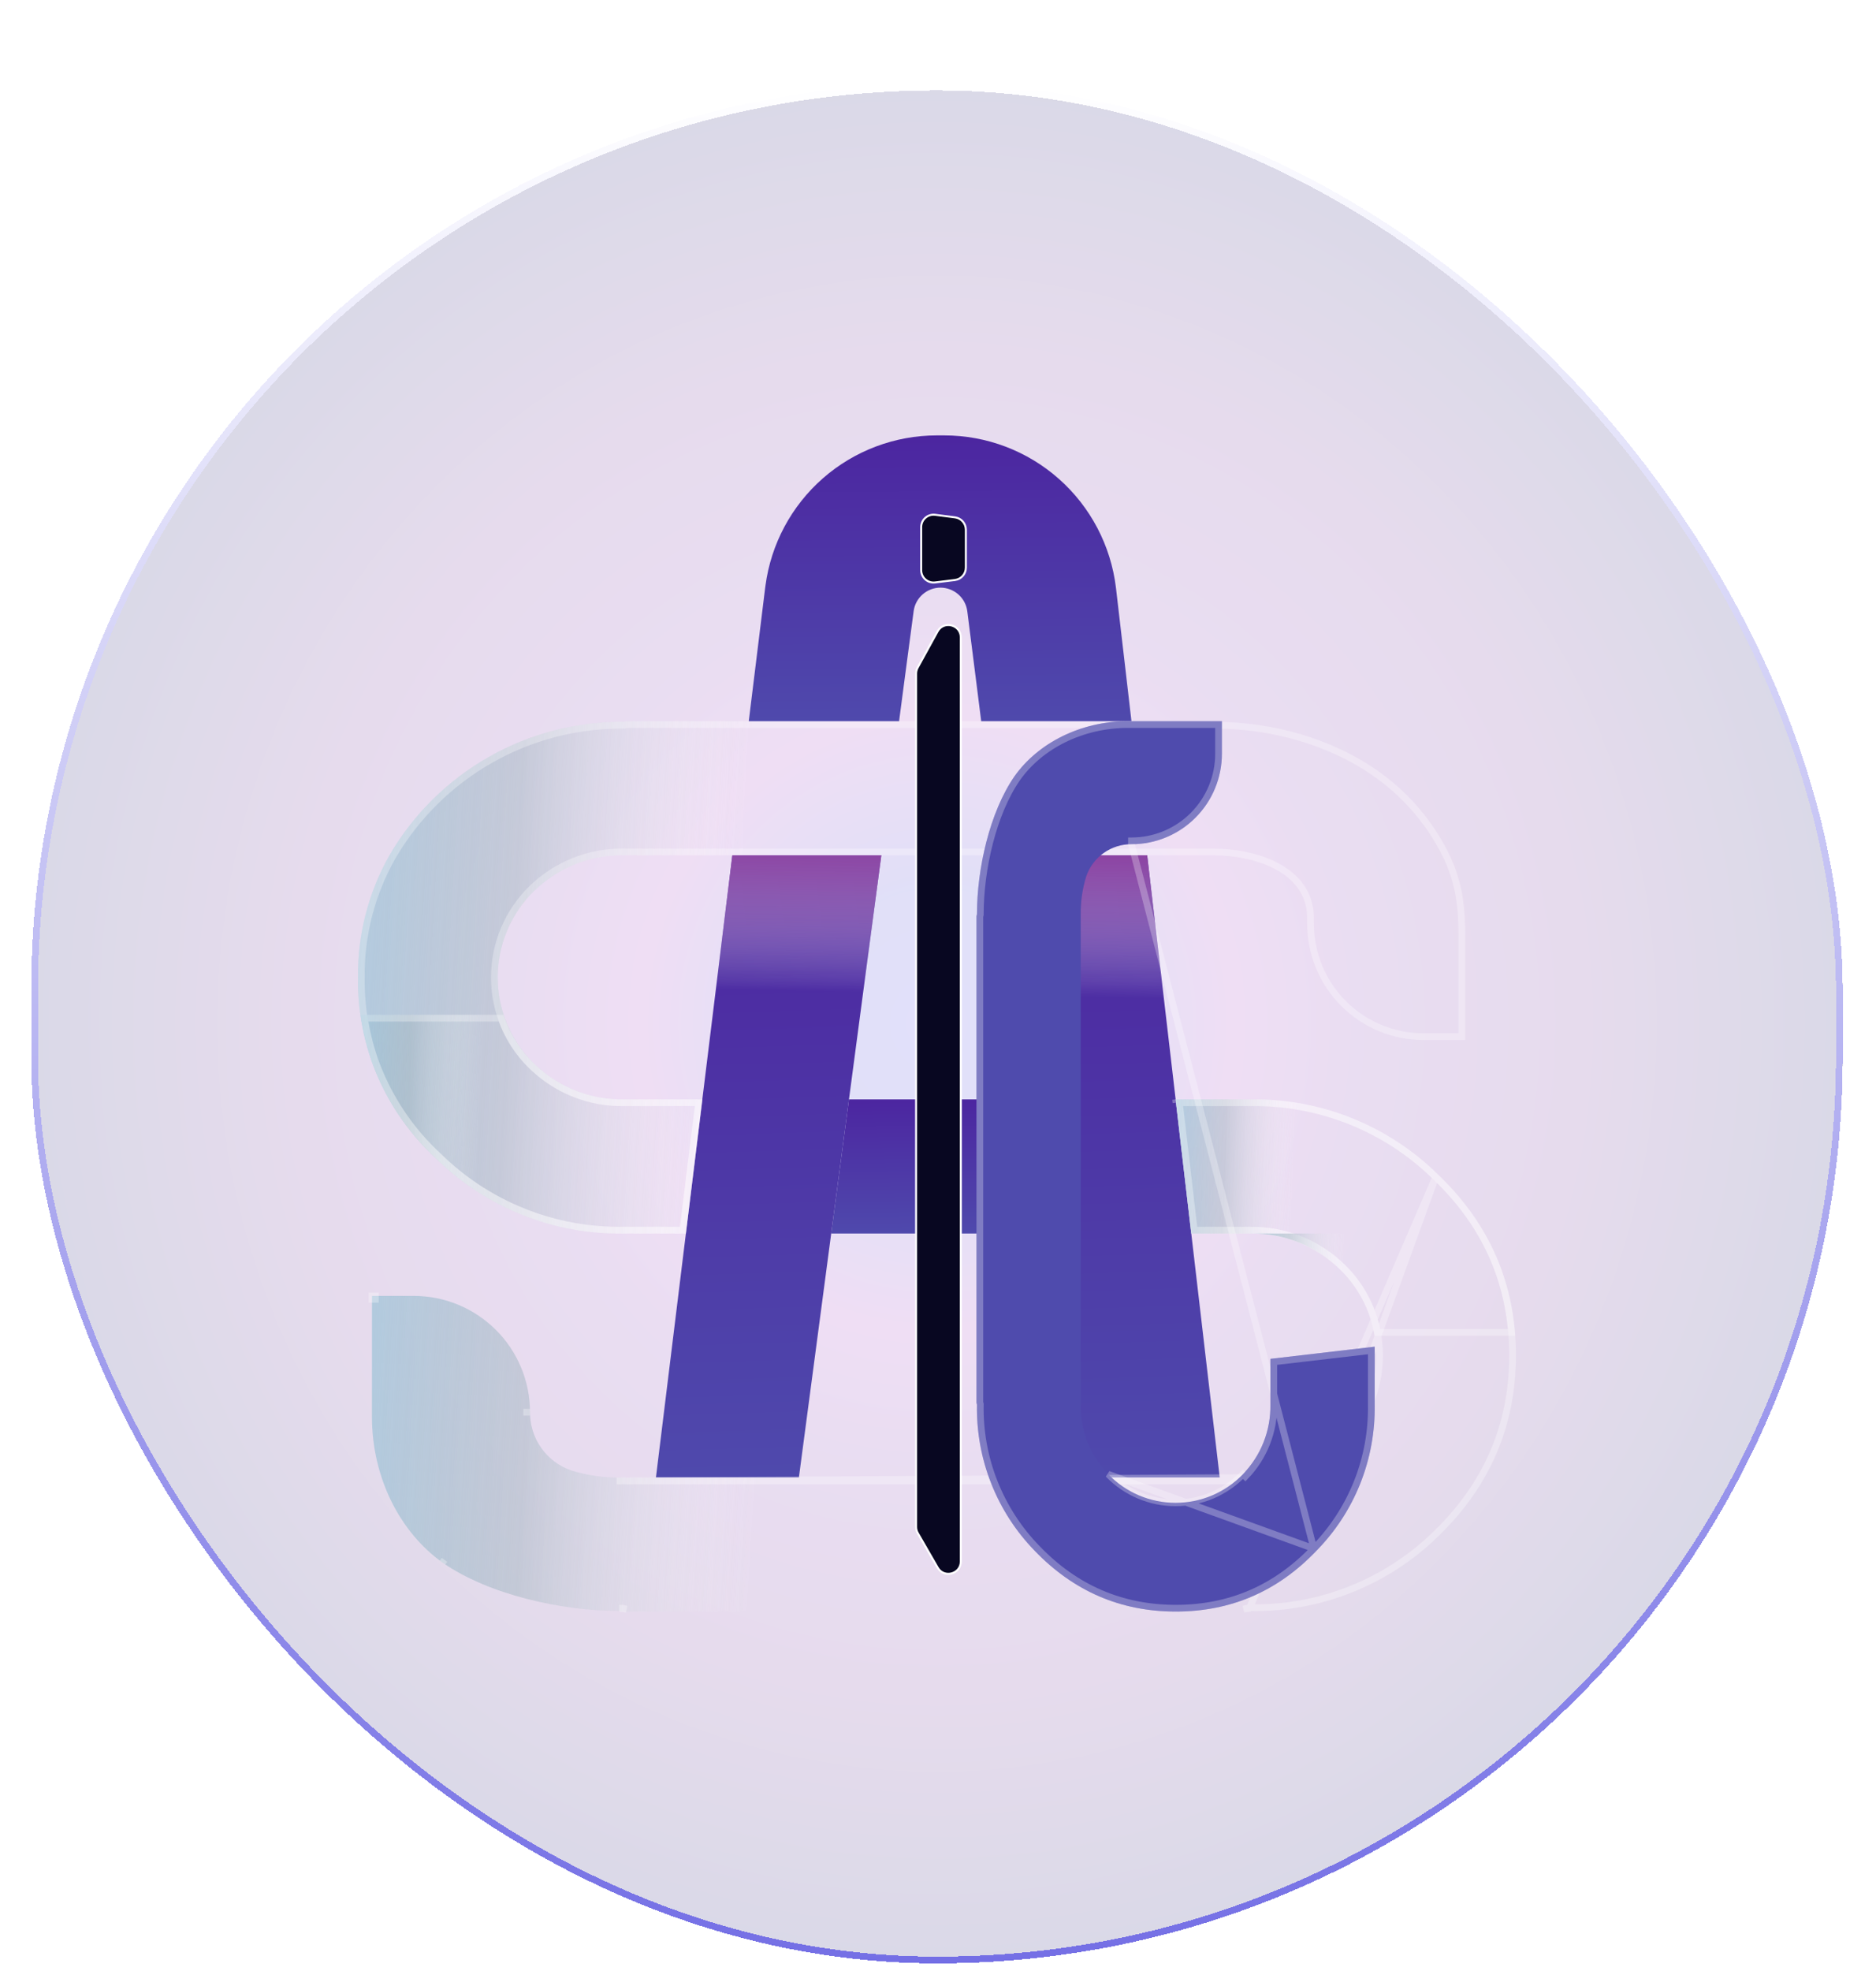 <svg width="60" height="63" viewBox="0 0 60 63" fill="none" xmlns="http://www.w3.org/2000/svg">
<g filter="url(#filter0_bdi_145_6695)">
<rect x="1" y="0.96" width="57.934" height="60.079" rx="28.967" fill="url(#paint0_radial_145_6695)" fill-opacity="0.19" shape-rendering="crispEdges"/>
<rect x="1.107" y="1.067" width="57.719" height="59.865" rx="28.86" stroke="url(#paint1_linear_145_6695)" stroke-width="0.215" shape-rendering="crispEdges"/>
<path d="M32.909 33.424H27.152L26.584 37.711H33.451L32.909 33.424Z" fill="url(#paint2_linear_145_6695)"/>
<path d="M35.691 17.068L36.024 19.927L36.188 21.339H31.382L31.204 19.927L30.937 17.824C30.911 17.615 30.809 17.423 30.651 17.284C30.493 17.145 30.29 17.068 30.079 17.067C29.869 17.067 29.666 17.144 29.509 17.282C29.351 17.42 29.248 17.611 29.221 17.819L28.941 19.927L28.755 21.339H23.947L24.121 19.927L24.473 17.067L24.482 17.003C24.658 15.674 25.312 14.454 26.32 13.571C27.329 12.688 28.624 12.201 29.964 12.201H30.2C31.552 12.201 32.857 12.696 33.869 13.593C34.88 14.489 35.529 15.726 35.691 17.067V17.068Z" fill="url(#paint3_linear_145_6695)"/>
<path d="M26.586 25.622H23.422L22.463 33.421L21.937 37.708L20.979 45.508H25.551L26.585 37.708L27.153 33.421L28.187 25.622H26.586Z" fill="url(#paint4_linear_145_6695)"/>
<path d="M38.1 37.708L37.6 33.421L36.69 25.622H31.924L32.91 33.421L33.452 37.708L34.438 45.508H39.01L38.1 37.708Z" fill="url(#paint5_linear_145_6695)"/>
<path style="mix-blend-mode:multiply" d="M27.429 31.35L28.188 25.622H23.422L22.719 31.35H27.429Z" fill="url(#paint6_linear_145_6695)"/>
<path style="mix-blend-mode:multiply" d="M37.358 31.35L36.69 25.622H31.924L32.648 31.35H37.358Z" fill="url(#paint7_linear_145_6695)"/>
<path d="M45.525 31.526H46.863V28.202C46.863 27.427 46.811 26.49 46.302 25.495C45.788 24.486 45.037 23.616 44.115 22.958C44.108 22.954 44.102 22.949 44.096 22.944C42.598 21.886 40.702 21.358 38.847 21.358L38.745 21.337H20.037L19.953 21.358C18.438 21.343 16.946 21.731 15.63 22.48C14.313 23.229 13.217 24.313 12.456 25.623C11.78 26.814 11.433 28.164 11.45 29.534C11.434 30.618 11.648 31.693 12.077 32.688C12.506 33.683 13.142 34.576 13.941 35.308C14.732 36.089 15.672 36.703 16.704 37.116C17.737 37.529 18.841 37.731 19.953 37.711H21.937L22.465 33.423H19.953C18.913 33.441 17.907 33.054 17.148 32.344C17.129 32.327 17.11 32.309 17.091 32.291C16.72 31.932 16.425 31.501 16.224 31.026C16.022 30.55 15.918 30.039 15.918 29.523C15.918 29.006 16.022 28.495 16.224 28.019C16.425 27.544 16.72 27.113 17.091 26.754C17.471 26.387 17.919 26.098 18.41 25.903C18.901 25.709 19.425 25.614 19.953 25.623H38.826C40.045 25.623 41.807 26.116 41.807 27.63V27.808C41.807 28.296 41.903 28.78 42.09 29.231C42.277 29.682 42.55 30.092 42.896 30.437C43.241 30.782 43.651 31.056 44.102 31.243C44.553 31.43 45.036 31.526 45.525 31.526Z" fill="url(#paint8_linear_145_6695)" style="mix-blend-mode:multiply"/>
<path d="M46.206 25.544L46.206 25.544C46.704 26.516 46.755 27.433 46.755 28.202V31.419H45.525C45.051 31.419 44.581 31.326 44.143 31.144C43.705 30.963 43.307 30.697 42.972 30.361C42.636 30.026 42.37 29.628 42.189 29.19C42.008 28.752 41.914 28.282 41.914 27.808V27.63C41.914 26.821 41.44 26.288 40.824 25.964C40.211 25.641 39.447 25.516 38.826 25.516H19.954C19.412 25.506 18.874 25.604 18.37 25.804C17.866 26.003 17.406 26.3 17.017 26.677C16.635 27.046 16.332 27.489 16.125 27.977C15.918 28.466 15.811 28.992 15.811 29.523C15.811 30.053 15.918 30.579 16.125 31.068C16.332 31.556 16.635 31.999 17.017 32.368L17.017 32.368L17.019 32.37C17.024 32.374 17.03 32.38 17.037 32.387C17.049 32.398 17.063 32.412 17.076 32.423C17.855 33.152 18.887 33.549 19.954 33.53H22.344L21.842 37.603L19.953 37.603L19.951 37.603C18.854 37.623 17.764 37.424 16.744 37.016C15.725 36.609 14.798 36.002 14.016 35.231L14.016 35.231L14.013 35.229C13.225 34.507 12.599 33.627 12.175 32.645C11.752 31.664 11.541 30.604 11.557 29.536H11.557L11.557 29.533C11.54 28.182 11.882 26.851 12.549 25.676C13.301 24.383 14.382 23.313 15.683 22.573C16.983 21.833 18.456 21.451 19.952 21.465L19.966 21.465L19.979 21.462L20.05 21.444H38.734L38.826 21.463L38.837 21.465H38.847C40.68 21.465 42.552 21.986 44.028 23.027C44.037 23.035 44.046 23.041 44.055 23.047C44.962 23.695 45.7 24.551 46.206 25.544Z" stroke="white" stroke-opacity="0.29" stroke-width="0.215"/>
<g style="mix-blend-mode:multiply">
<path d="M17.149 32.346C17.13 32.329 17.111 32.311 17.092 32.293C16.638 31.859 16.298 31.319 16.103 30.722H11.532C11.608 31.276 11.744 31.821 11.939 32.346C12.371 33.474 13.057 34.488 13.941 35.31C14.733 36.091 15.673 36.705 16.705 37.118C17.738 37.531 18.842 37.733 19.954 37.713H21.938L22.466 33.425H19.954C18.914 33.444 17.908 33.057 17.149 32.346Z" fill="url(#paint9_linear_145_6695)" style="mix-blend-mode:multiply"/>
<path d="M17.018 32.371L17.018 32.371L17.019 32.372C17.024 32.376 17.029 32.382 17.035 32.387C17.048 32.399 17.063 32.413 17.076 32.425C17.856 33.154 18.888 33.551 19.955 33.532H22.345L21.843 37.605H19.954V37.605L19.952 37.605C18.855 37.625 17.764 37.426 16.745 37.018C15.726 36.611 14.798 36.004 14.017 35.233L14.017 35.233L14.015 35.231C13.142 34.42 12.466 33.42 12.039 32.308C11.862 31.829 11.733 31.334 11.656 30.829H16.026C16.229 31.414 16.57 31.943 17.018 32.371Z" stroke="white" stroke-opacity="0.29" stroke-width="0.215"/>
</g>
<path d="M45.992 35.826C45.2 35.046 44.261 34.432 43.228 34.02C42.196 33.607 41.091 33.405 39.98 33.425H37.6L38.1 37.712H39.98C40.508 37.703 41.032 37.798 41.523 37.992C42.015 38.187 42.463 38.476 42.842 38.843C43.213 39.202 43.508 39.632 43.71 40.108C43.912 40.584 44.016 41.095 44.016 41.611C44.016 42.128 43.912 42.639 43.71 43.115C43.508 43.591 43.213 44.021 42.842 44.38C42.463 44.748 42.015 45.037 41.523 45.231C41.032 45.425 40.508 45.52 39.98 45.511H19.83C19.301 45.517 18.775 45.44 18.27 45.284C17.884 45.151 17.548 44.9 17.312 44.566C17.075 44.233 16.95 43.833 16.952 43.424C16.952 42.936 16.856 42.452 16.669 42.001C16.482 41.55 16.209 41.14 15.863 40.795C15.518 40.45 15.108 40.176 14.657 39.989C14.206 39.802 13.723 39.706 13.234 39.706H11.896V43.569C11.896 45.511 12.79 47.262 14.154 48.23C15.637 49.262 17.977 49.778 19.83 49.778L19.913 49.798H39.897L39.98 49.778C41.09 49.799 42.193 49.599 43.225 49.19C44.257 48.781 45.198 48.172 45.992 47.397C47.653 45.795 48.484 43.864 48.484 41.601C48.484 39.339 47.654 37.414 45.992 35.826Z" fill="url(#paint10_linear_145_6695)" style="mix-blend-mode:multiply"/>
<path d="M45.918 35.904L45.917 35.903C45.135 35.133 44.208 34.526 43.188 34.119C42.169 33.712 41.079 33.513 39.982 33.532L39.98 33.532L37.721 33.532L38.196 37.605H39.979C40.521 37.596 41.059 37.694 41.563 37.893C42.067 38.092 42.527 38.389 42.916 38.766C43.298 39.135 43.602 39.577 43.809 40.066C44.016 40.555 44.123 41.081 44.123 41.611C44.123 42.142 44.016 42.668 43.809 43.157C43.602 43.646 43.298 44.088 42.916 44.457M45.918 35.904L42.842 44.38M45.918 35.904C47.559 37.471 48.377 39.369 48.377 41.601C48.376 43.834 47.558 45.738 45.918 47.319L45.918 47.32C45.133 48.085 44.204 48.687 43.185 49.09C42.166 49.494 41.078 49.691 39.982 49.671L39.968 49.67M45.918 35.904L39.968 49.67M42.916 44.457L42.842 44.38M42.916 44.457C42.916 44.457 42.917 44.457 42.917 44.457L42.842 44.38M42.916 44.457C42.527 44.834 42.067 45.131 41.563 45.331C41.059 45.53 40.521 45.628 39.979 45.619M42.842 44.38C42.463 44.748 42.015 45.037 41.523 45.231C41.032 45.425 40.508 45.52 39.98 45.511M39.979 45.619H39.98V45.511M39.979 45.619H19.83M39.979 45.619C39.978 45.619 39.978 45.619 39.978 45.619L39.98 45.511M39.98 45.511L19.83 45.619M19.83 45.619H19.83V45.511L19.831 45.619C19.831 45.619 19.831 45.619 19.83 45.619ZM39.968 49.67L39.955 49.674L39.968 49.67ZM12.004 39.706H11.896V39.813H12.004V39.706ZM16.845 43.423C16.845 43.423 16.845 43.423 16.845 43.424C16.845 43.424 16.845 43.424 16.845 43.424H16.952L16.845 43.423ZM14.216 48.142C14.216 48.142 14.216 48.142 14.216 48.142L14.154 48.23L14.216 48.142C14.216 48.142 14.216 48.142 14.216 48.142ZM37.6 33.425L37.612 33.532L37.6 33.425ZM19.913 49.798L19.938 49.693L19.925 49.69H19.913V49.798ZM39.885 49.69L39.872 49.693L39.897 49.798V49.69H39.885Z" stroke="white" stroke-opacity="0.29" stroke-width="0.215"/>
<g style="mix-blend-mode:multiply">
<path d="M43.961 40.978H48.459C48.318 38.984 47.495 37.267 45.991 35.826C45.199 35.046 44.259 34.432 43.227 34.02C42.194 33.607 41.09 33.405 39.978 33.425H37.599L38.099 37.712H39.978C40.506 37.703 41.031 37.798 41.522 37.992C42.013 38.187 42.461 38.476 42.841 38.843C43.439 39.412 43.833 40.162 43.961 40.978Z" fill="url(#paint11_linear_145_6695)" style="mix-blend-mode:multiply"/>
<path d="M45.916 35.903L45.916 35.903L45.917 35.904C47.374 37.299 48.181 38.953 48.343 40.871H44.052C43.906 40.067 43.508 39.329 42.915 38.766C42.526 38.389 42.066 38.092 41.562 37.893C41.058 37.694 40.519 37.596 39.977 37.605H38.194L37.719 33.532H39.978V33.532L39.98 33.532C41.078 33.513 42.168 33.712 43.187 34.119C44.206 34.526 45.134 35.133 45.916 35.903Z" stroke="white" stroke-opacity="0.29" stroke-width="0.215"/>
</g>
<path style="mix-blend-mode:multiply" d="M42.842 44.379C42.823 44.396 42.804 44.414 42.785 44.432H47.995C48.326 43.532 48.491 42.581 48.484 41.622V41.579C48.468 40.544 48.045 39.557 47.306 38.833C46.568 38.108 45.573 37.705 44.538 37.711H39.98C40.508 37.702 41.033 37.797 41.524 37.991C42.015 38.185 42.463 38.474 42.842 38.842C43.213 39.201 43.508 39.631 43.71 40.107C43.911 40.582 44.015 41.094 44.015 41.61C44.015 42.127 43.911 42.638 43.71 43.114C43.508 43.589 43.213 44.019 42.842 44.379L42.842 44.379Z" fill="url(#paint12_linear_145_6695)"/>
<path d="M29.3 47.09C29.3 47.16 29.318 47.228 29.353 47.288L29.989 48.39C30.192 48.742 30.73 48.598 30.73 48.192L30.73 18.66C30.73 18.249 30.183 18.109 29.985 18.468L29.349 19.624C29.317 19.682 29.3 19.748 29.3 19.815L29.3 47.09Z" fill="#080721" stroke="white" stroke-width="0.064"/>
<path d="M30.891 16.429C30.891 16.629 30.741 16.798 30.543 16.823L29.908 16.901C29.671 16.931 29.462 16.746 29.462 16.508L29.462 15.132C29.462 14.893 29.673 14.708 29.91 14.739L30.545 14.821C30.743 14.847 30.891 15.015 30.891 15.215L30.891 16.429Z" fill="#080721" stroke="white" stroke-width="0.064"/>
<g style="mix-blend-mode:screen">
<path d="M42.098 47.857C42.705 47.241 43.183 46.51 43.504 45.707C43.824 44.904 43.981 44.045 43.966 43.18L43.966 41.329L40.631 41.718L40.631 43.18C40.638 43.591 40.564 43.999 40.413 44.381C40.262 44.763 40.037 45.111 39.752 45.406C39.472 45.695 39.138 45.925 38.768 46.082C38.398 46.239 38 46.319 37.598 46.319C37.196 46.319 36.799 46.239 36.429 46.082C36.059 45.925 35.724 45.695 35.445 45.406C35.159 45.111 34.934 44.763 34.783 44.381C34.632 43.999 34.558 43.591 34.565 43.18L34.565 27.507C34.56 27.096 34.62 26.686 34.742 26.294C34.845 25.993 35.04 25.732 35.3 25.548C35.559 25.364 35.87 25.266 36.188 25.268C36.568 25.268 36.944 25.194 37.295 25.048C37.646 24.903 37.965 24.69 38.233 24.421C38.502 24.153 38.715 23.834 38.86 23.483C39.005 23.132 39.08 22.756 39.08 22.377L39.08 21.336L36.076 21.336C34.565 21.336 33.203 22.031 32.45 23.092C31.648 24.245 31.246 26.066 31.246 27.507L31.231 27.571L31.231 43.116L31.246 43.18C31.23 44.043 31.385 44.901 31.703 45.704C32.021 46.507 32.495 47.239 33.098 47.857C34.344 49.149 35.846 49.795 37.606 49.795C39.366 49.795 40.863 49.149 42.098 47.857Z" fill="url(#paint13_angular_145_6695)" style="mix-blend-mode:multiply"/>
<path d="M42.02 47.783L42.022 47.782C42.618 47.176 43.088 46.457 43.404 45.667C43.719 44.877 43.874 44.032 43.858 43.182L43.858 43.18L43.858 41.45L40.739 41.814L40.739 43.179C40.746 43.604 40.669 44.025 40.513 44.42C40.357 44.815 40.124 45.176 39.829 45.481C39.829 45.481 39.829 45.481 39.829 45.481L39.752 45.406C39.472 45.695 39.138 45.925 38.768 46.082C38.398 46.239 38 46.319 37.598 46.319C37.196 46.319 36.799 46.239 36.429 46.082C36.059 45.925 35.724 45.695 35.445 45.406L42.02 47.783ZM42.02 47.783C40.806 49.054 39.336 49.688 37.606 49.688C35.876 49.687 34.401 49.054 33.176 47.782L33.175 47.782C32.582 47.174 32.116 46.454 31.803 45.665C31.49 44.875 31.337 44.031 31.353 43.182L31.354 43.168L31.35 43.155L31.338 43.103L31.338 27.584L31.35 27.532L31.353 27.52L31.353 27.507C31.353 26.079 31.752 24.283 32.538 23.154C33.269 22.123 34.597 21.443 36.076 21.443L38.973 21.443L38.973 22.377C38.973 22.742 38.901 23.104 38.761 23.442C38.621 23.78 38.416 24.087 38.157 24.346C37.899 24.604 37.592 24.809 37.254 24.949C36.916 25.089 36.554 25.161 36.189 25.161C36.188 25.161 36.188 25.161 36.188 25.161L36.188 25.268L42.02 47.783Z" stroke="white" stroke-opacity="0.27" stroke-width="0.215"/>
</g>
</g>
<defs>
<filter id="filter0_bdi_145_6695" x="-2.884" y="-2.924" width="65.701" height="67.847" filterUnits="userSpaceOnUse" color-interpolation-filters="sRGB">
<feFlood flood-opacity="0" result="BackgroundImageFix"/>
<feGaussianBlur in="BackgroundImageFix" stdDeviation="1.942"/>
<feComposite in2="SourceAlpha" operator="in" result="effect1_backgroundBlur_145_6695"/>
<feColorMatrix in="SourceAlpha" type="matrix" values="0 0 0 0 0 0 0 0 0 0 0 0 0 0 0 0 0 0 127 0" result="hardAlpha"/>
<feOffset dy="0.858"/>
<feGaussianBlur stdDeviation="0.429"/>
<feComposite in2="hardAlpha" operator="out"/>
<feColorMatrix type="matrix" values="0 0 0 0 0 0 0 0 0 0 0 0 0 0 0 0 0 0 0.25 0"/>
<feBlend mode="normal" in2="effect1_backgroundBlur_145_6695" result="effect2_dropShadow_145_6695"/>
<feBlend mode="normal" in="SourceGraphic" in2="effect2_dropShadow_145_6695" result="shape"/>
<feColorMatrix in="SourceAlpha" type="matrix" values="0 0 0 0 0 0 0 0 0 0 0 0 0 0 0 0 0 0 127 0" result="hardAlpha"/>
<feOffset dy="0.858"/>
<feGaussianBlur stdDeviation="0.429"/>
<feComposite in2="hardAlpha" operator="arithmetic" k2="-1" k3="1"/>
<feColorMatrix type="matrix" values="0 0 0 0 0 0 0 0 0 0 0 0 0 0 0 0 0 0 0.25 0"/>
<feBlend mode="normal" in2="shape" result="effect3_innerShadow_145_6695"/>
</filter>
<radialGradient id="paint0_radial_145_6695" cx="0" cy="0" r="1" gradientUnits="userSpaceOnUse" gradientTransform="translate(29.967 31) rotate(90) scale(30.04 28.967)">
<stop stop-color="#635DE5"/>
<stop offset="0.145" stop-color="#5C57D6"/>
<stop offset="0.325" stop-color="#A950C4"/>
<stop offset="0.465" stop-color="#894AB6"/>
<stop offset="0.705" stop-color="#7A409E"/>
<stop offset="1" stop-color="#37347F"/>
</radialGradient>
<linearGradient id="paint1_linear_145_6695" x1="29.967" y1="0.96" x2="29.967" y2="61.039" gradientUnits="userSpaceOnUse">
<stop stop-color="white"/>
<stop offset="1" stop-color="#746FE5"/>
</linearGradient>
<linearGradient id="paint2_linear_145_6695" x1="30.338" y1="37.923" x2="30.289" y2="30.59" gradientUnits="userSpaceOnUse">
<stop stop-color="#4F4BAD"/>
<stop offset="1" stop-color="#4A0E98"/>
</linearGradient>
<linearGradient id="paint3_linear_145_6695" x1="30.639" y1="21.793" x2="30.513" y2="6.161" gradientUnits="userSpaceOnUse">
<stop stop-color="#4F4BAD"/>
<stop offset="1" stop-color="#4A0E98"/>
</linearGradient>
<linearGradient id="paint4_linear_145_6695" x1="24.92" y1="46.494" x2="23.907" y2="12.507" gradientUnits="userSpaceOnUse">
<stop stop-color="#4F4BAD"/>
<stop offset="1" stop-color="#4A0E98"/>
</linearGradient>
<linearGradient id="paint5_linear_145_6695" x1="35.798" y1="46.494" x2="34.769" y2="12.508" gradientUnits="userSpaceOnUse">
<stop stop-color="#4F4BAD"/>
<stop offset="1" stop-color="#4A0E98"/>
</linearGradient>
<linearGradient id="paint6_linear_145_6695" x1="25.572" y1="22.537" x2="25.424" y2="29.96" gradientUnits="userSpaceOnUse">
<stop stop-color="#831C8B"/>
<stop offset="0.143" stop-color="#88258F" stop-opacity="0.962"/>
<stop offset="0.321" stop-color="#953D9C" stop-opacity="0.853"/>
<stop offset="0.516" stop-color="#AC67B1" stop-opacity="0.672"/>
<stop offset="0.724" stop-color="#CBA0CE" stop-opacity="0.419"/>
<stop offset="0.94" stop-color="#F3E9F4" stop-opacity="0.098"/>
<stop offset="1" stop-color="white" stop-opacity="0"/>
</linearGradient>
<linearGradient id="paint7_linear_145_6695" x1="34.756" y1="22.721" x2="34.608" y2="30.144" gradientUnits="userSpaceOnUse">
<stop stop-color="#831C8B"/>
<stop offset="0.143" stop-color="#88258F" stop-opacity="0.962"/>
<stop offset="0.321" stop-color="#953D9C" stop-opacity="0.853"/>
<stop offset="0.516" stop-color="#AC67B1" stop-opacity="0.672"/>
<stop offset="0.724" stop-color="#CBA0CE" stop-opacity="0.419"/>
<stop offset="0.94" stop-color="#F3E9F4" stop-opacity="0.098"/>
<stop offset="1" stop-color="white" stop-opacity="0"/>
</linearGradient>
<linearGradient id="paint8_linear_145_6695" x1="23.636" y1="29.468" x2="5.301" y2="28.459" gradientUnits="userSpaceOnUse">
<stop stop-color="white" stop-opacity="0"/>
<stop offset="0.102" stop-color="#E6EBEE" stop-opacity="0.14"/>
<stop offset="0.397" stop-color="#A4B7C2" stop-opacity="0.509"/>
<stop offset="0.656" stop-color="#A4C5D9" stop-opacity="0.776"/>
<stop offset="0.866" stop-color="#9BC7E2" stop-opacity="0.94"/>
<stop offset="1" stop-color="#83ADC7"/>
</linearGradient>
<linearGradient id="paint9_linear_145_6695" x1="15.295" y1="34.194" x2="9.626" y2="33.968" gradientUnits="userSpaceOnUse">
<stop stop-color="white" stop-opacity="0"/>
<stop offset="0.102" stop-color="#E6EBEE" stop-opacity="0.14"/>
<stop offset="0.397" stop-color="#A4B7C2" stop-opacity="0.509"/>
<stop offset="0.656" stop-color="#A4C5D9" stop-opacity="0.776"/>
<stop offset="0.866" stop-color="#9BC7E2" stop-opacity="0.94"/>
<stop offset="1" stop-color="#83ADC7"/>
</linearGradient>
<linearGradient id="paint10_linear_145_6695" x1="24.488" y1="41.555" x2="5.548" y2="40.477" gradientUnits="userSpaceOnUse">
<stop stop-color="white" stop-opacity="0"/>
<stop offset="0.102" stop-color="#E6EBEE" stop-opacity="0.14"/>
<stop offset="0.397" stop-color="#A4B7C2" stop-opacity="0.509"/>
<stop offset="0.656" stop-color="#A4C5D9" stop-opacity="0.776"/>
<stop offset="0.866" stop-color="#9BC7E2" stop-opacity="0.94"/>
<stop offset="1" stop-color="#83ADC7"/>
</linearGradient>
<linearGradient id="paint11_linear_145_6695" x1="41.336" y1="37.175" x2="35.704" y2="36.969" gradientUnits="userSpaceOnUse">
<stop stop-color="white" stop-opacity="0"/>
<stop offset="0.102" stop-color="#E6EBEE" stop-opacity="0.14"/>
<stop offset="0.397" stop-color="#A4B7C2" stop-opacity="0.509"/>
<stop offset="0.656" stop-color="#A4C5D9" stop-opacity="0.776"/>
<stop offset="0.866" stop-color="#9BC7E2" stop-opacity="0.94"/>
<stop offset="1" stop-color="#83ADC7"/>
</linearGradient>
<linearGradient id="paint12_linear_145_6695" x1="42.907" y1="41.048" x2="38.495" y2="40.906" gradientUnits="userSpaceOnUse">
<stop stop-color="white" stop-opacity="0"/>
<stop offset="0.102" stop-color="#E6EBEE" stop-opacity="0.14"/>
<stop offset="0.397" stop-color="#A4B7C2" stop-opacity="0.509"/>
<stop offset="0.656" stop-color="#A4C5D9" stop-opacity="0.776"/>
<stop offset="0.866" stop-color="#9BC7E2" stop-opacity="0.94"/>
<stop offset="1" stop-color="#83ADC7"/>
</linearGradient>
<radialGradient id="paint13_angular_145_6695" cx="0" cy="0" r="1" gradientUnits="userSpaceOnUse" gradientTransform="translate(37.599 35.565) rotate(90) scale(14.229 6.368)">
<stop stop-color="#4F4BAD"/>
<stop offset="0.31" stop-color="#4F4BAD"/>
<stop offset="0.425" stop-color="#4F4BAD"/>
<stop offset="0.645" stop-color="#4F4BAD"/>
<stop offset="0.78" stop-color="#4F4BAD"/>
</radialGradient>
</defs>
</svg>
